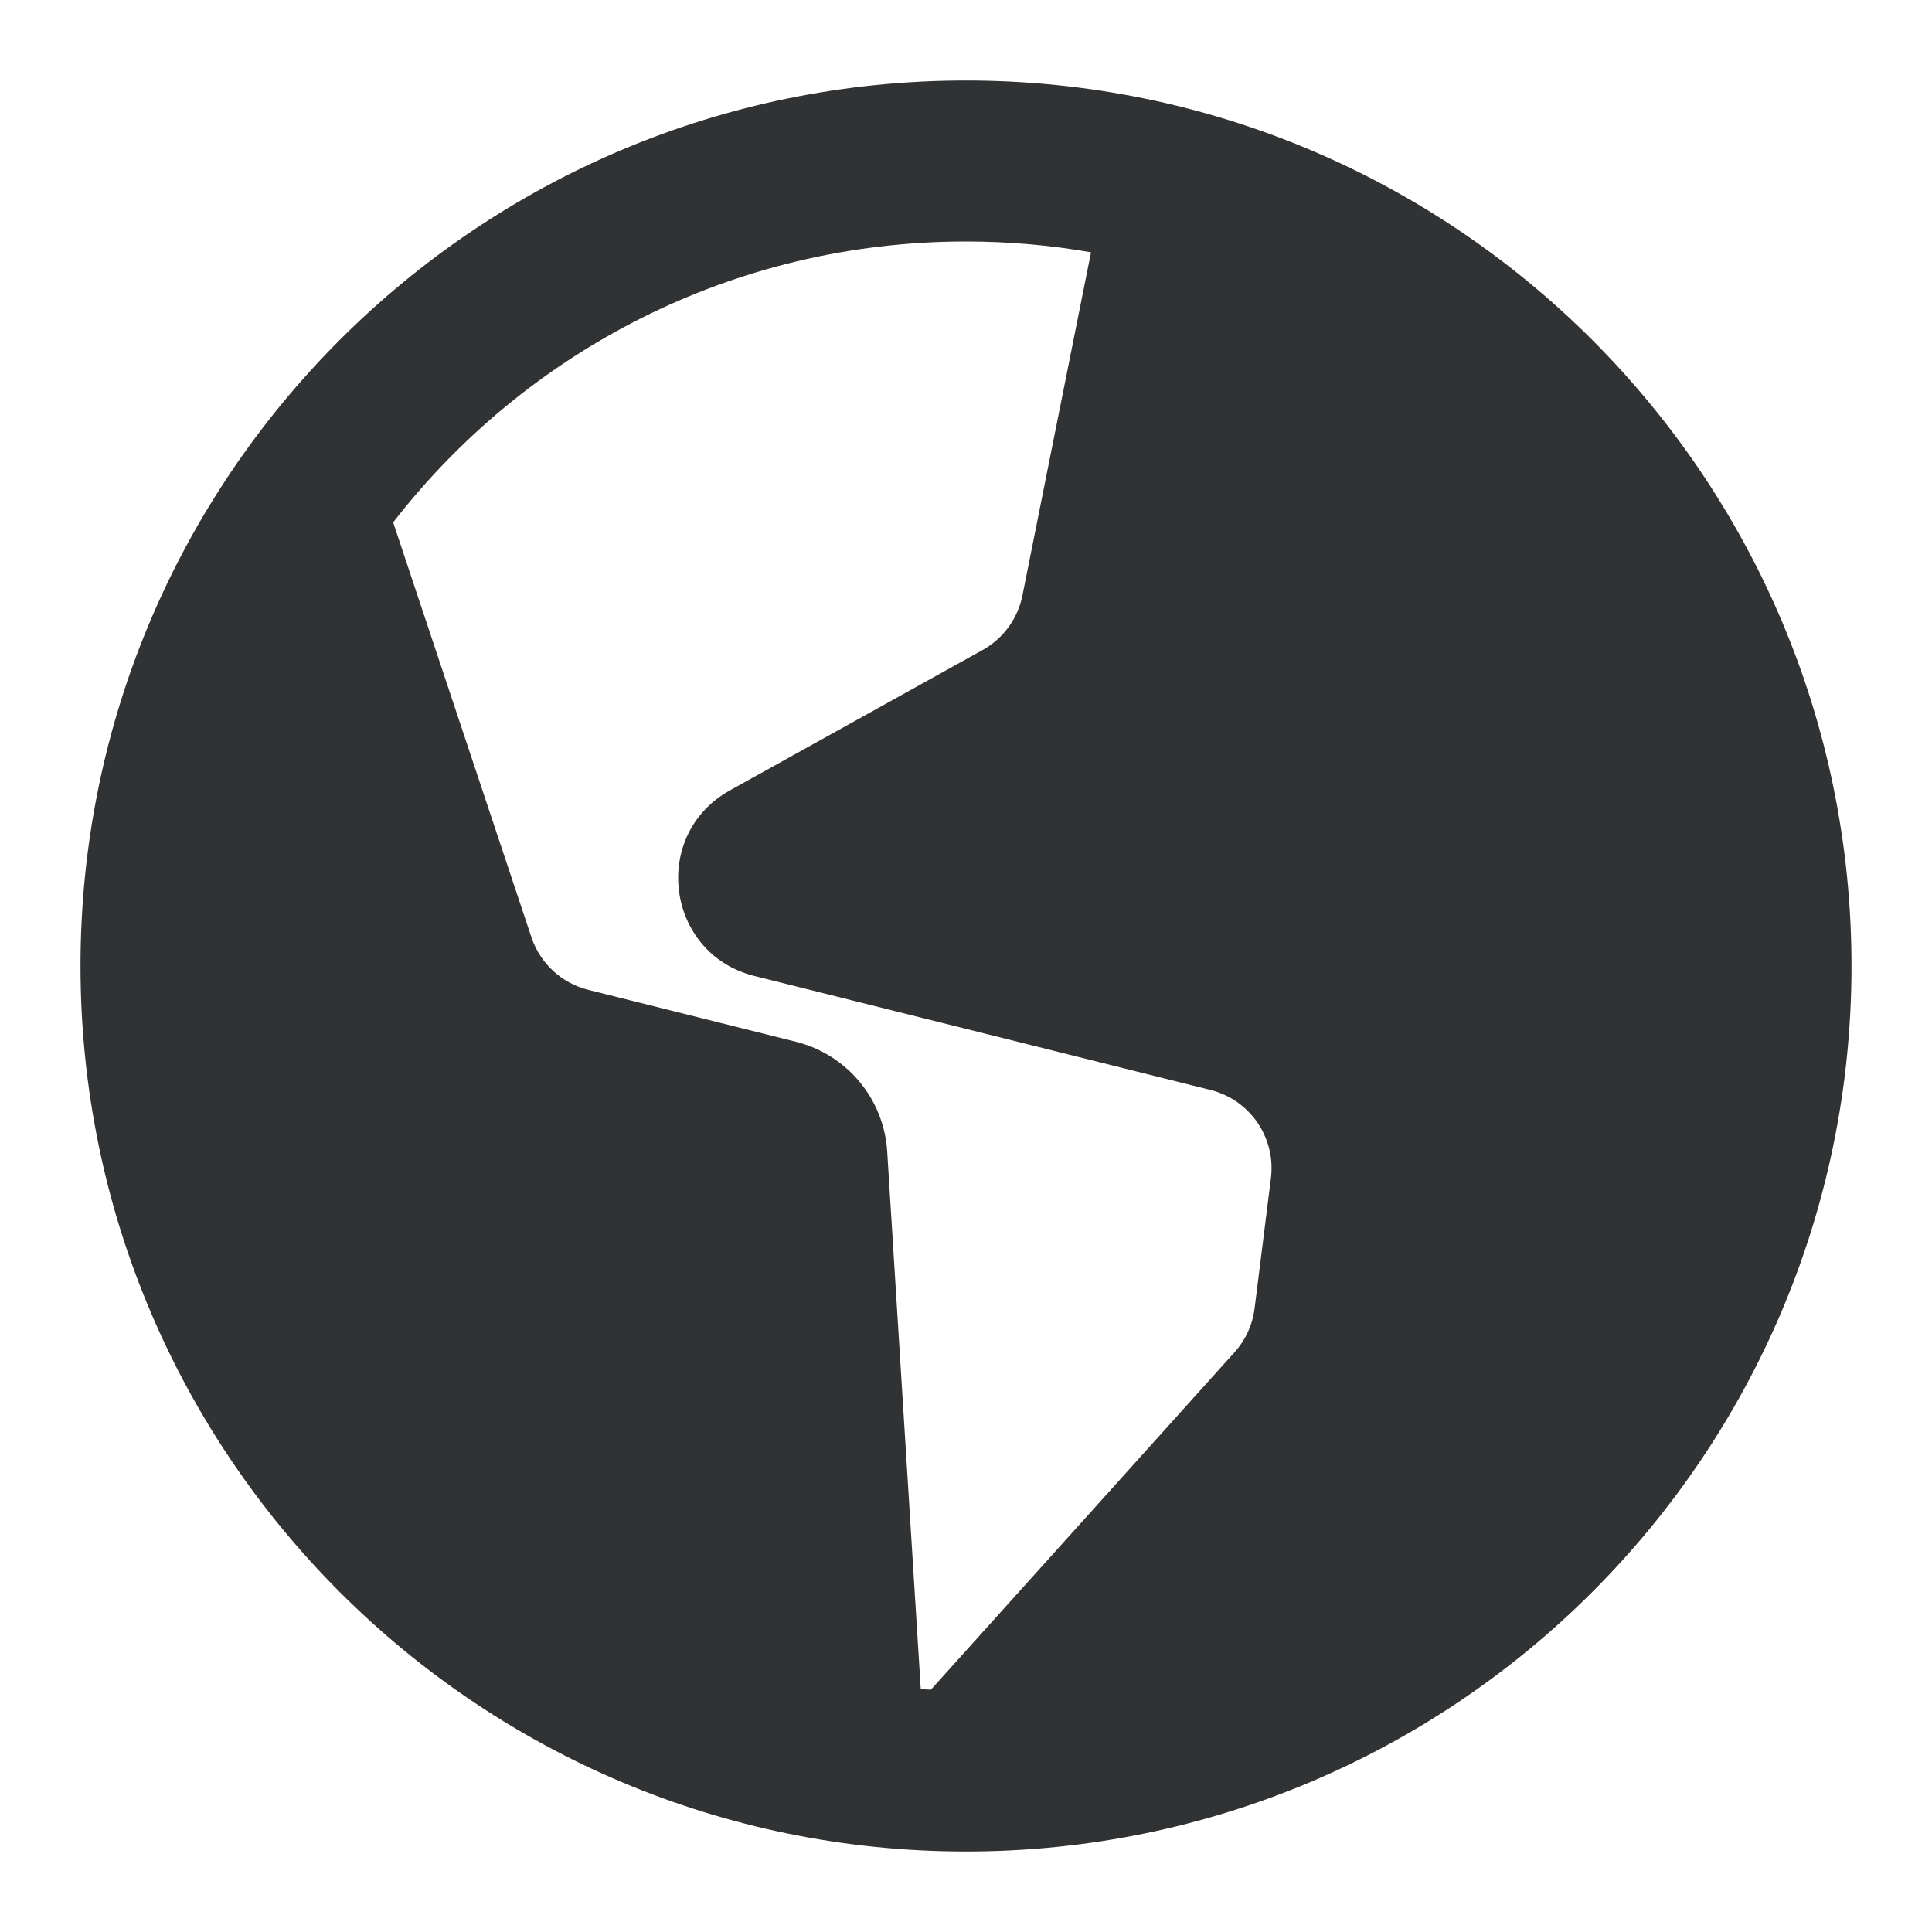 <svg width="24" height="24" viewBox="0 0 24 24" fill="none" xmlns="http://www.w3.org/2000/svg">
    <path fill-rule="evenodd" clip-rule="evenodd"
        d="M12 1C5.925 1 1 5.925 1 12C1 18.075 5.925 23 12 23C18.075 23 23 18.075 23 12C23 5.925 18.075 1 12 1ZM4.884 6.489C6.53 4.366 9.105 3 12 3C12.53 3 13.049 3.046 13.553 3.134L12.701 7.397C12.643 7.685 12.462 7.933 12.206 8.075L9.068 9.818C8.076 10.369 8.272 11.849 9.372 12.124L15.038 13.54C15.529 13.663 15.85 14.133 15.788 14.634L15.585 16.253C15.56 16.456 15.473 16.646 15.336 16.798L11.564 20.99C11.522 20.988 11.48 20.985 11.438 20.983L11.021 14.303C10.98 13.65 10.521 13.1 9.887 12.941L7.307 12.296C6.976 12.213 6.709 11.967 6.601 11.642L4.884 6.489Z"
        fill="#303233" />
</svg>
